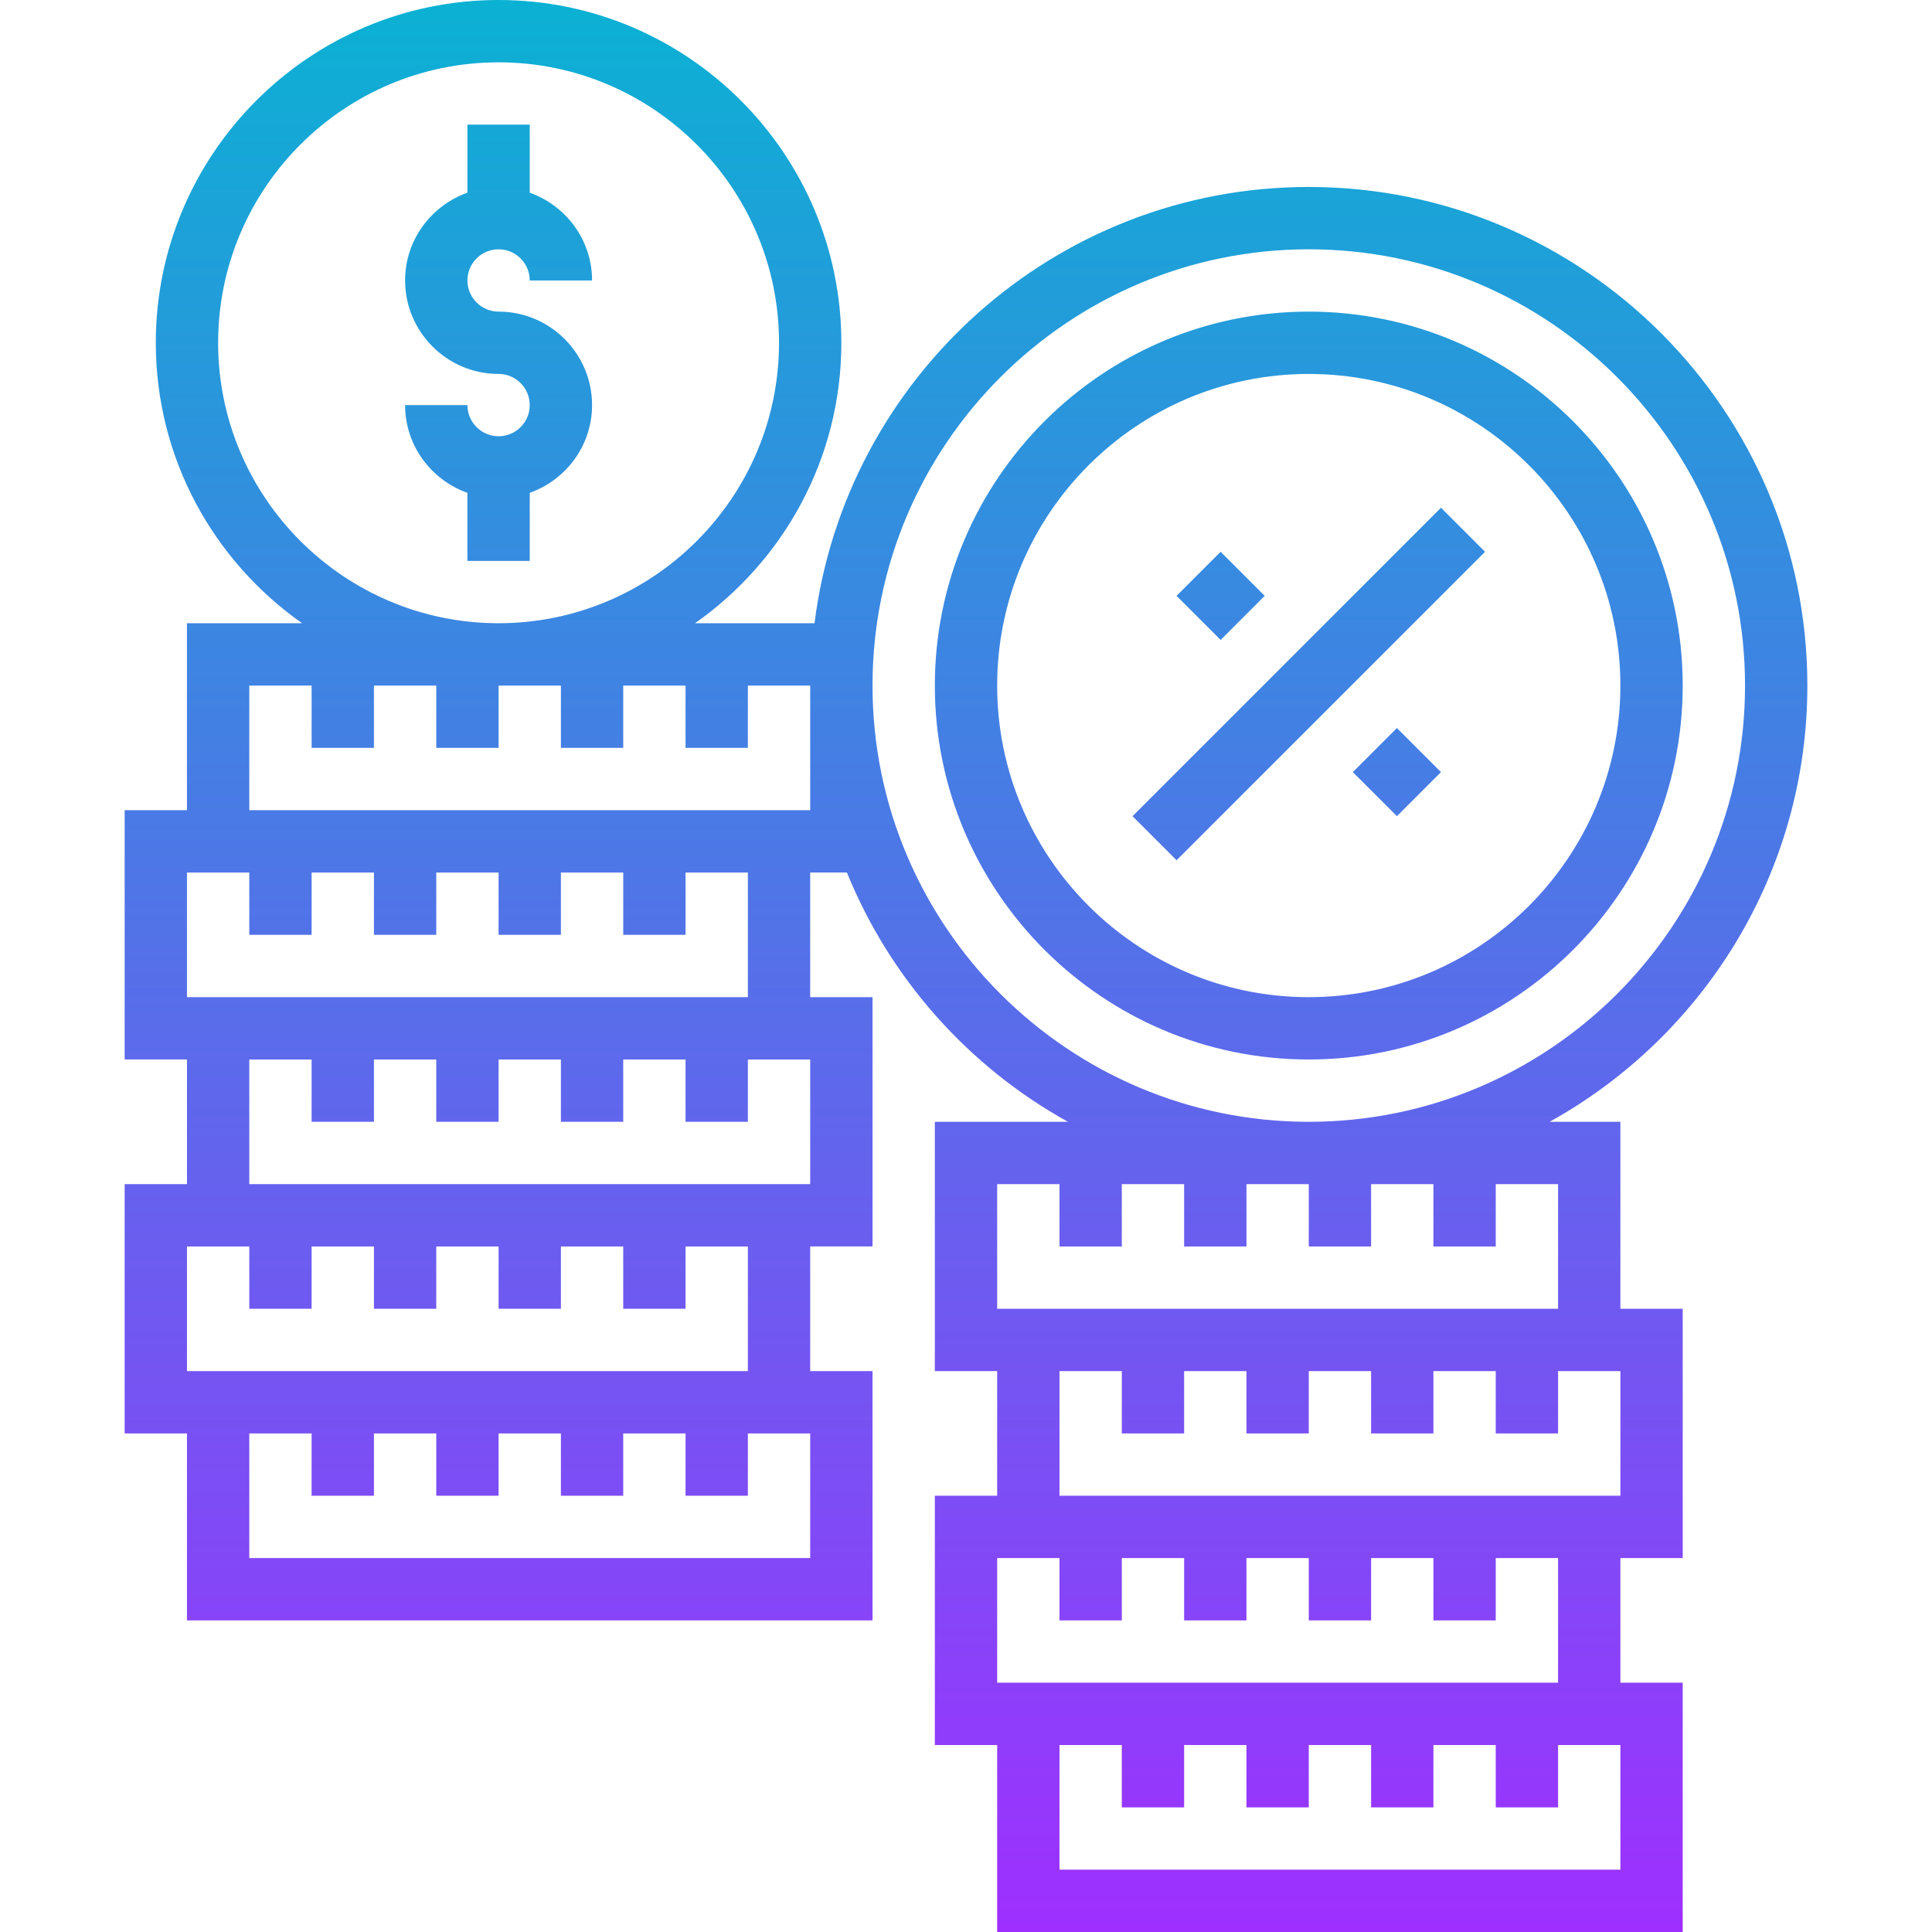<svg height="496pt" viewBox="-32 0 496 496" width="496pt" xmlns="http://www.w3.org/2000/svg" xmlns:xlink="http://www.w3.org/1999/xlink"><linearGradient id="a" gradientTransform="matrix(8 0 0 -8 -40 504)" gradientUnits="userSpaceOnUse" x1="32" x2="32" y1="1" y2="63"><stop offset="0" stop-color="#9f2fff"/><stop offset="1" stop-color="#0bb1d3"/></linearGradient><path d="m88 72c0 4.406 3.594 8 8 8 13.23 0 24 10.77 24 24 0 10.414-6.711 19.215-16 22.527v17.473h-16v-17.473c-9.289-3.312-16-12.113-16-22.527h16c0 4.406 3.594 8 8 8s8-3.594 8-8-3.594-8-8-8c-13.23 0-24-10.77-24-24 0-10.414 6.711-19.215 16-22.527v-17.473h16v17.473c9.289 3.312 16 12.113 16 22.527h-16c0-4.406-3.594-8-8-8s-8 3.594-8 8zm58.441 88h30.672c7.91-63.039 61.742-112 126.887-112 70.574 0 128 57.426 128 128 0 48.16-26.762 90.152-66.168 112h18.168v48h16v64h-16v32h16v64h-176v-48h-16v-64h16v-32h-16v-64h34.168c-25.512-14.145-45.672-36.742-56.742-64h-9.426v32h16v64h-16v32h16v64h-176v-48h-16v-64h16v-32h-16v-64h16v-48h29.559c-22.68-15.938-37.559-42.238-37.559-72 0-48.52 39.48-88 88-88s88 39.48 88 88c0 29.762-14.887 56.062-37.559 72zm29.559 208h-16v16h-16v-16h-16v16h-16v-16h-16v16h-16v-16h-16v16h-16v-16h-16v32h144zm-16-48h-16v16h-16v-16h-16v16h-16v-16h-16v16h-16v-16h-16v16h-16v-16h-16v32h144zm16-48h-16v16h-16v-16h-16v16h-16v-16h-16v16h-16v-16h-16v16h-16v-16h-16v32h144zm-16-48h-16v16h-16v-16h-16v16h-16v-16h-16v16h-16v-16h-16v16h-16v-16h-16v32h144zm224 224h-16v16h-16v-16h-16v16h-16v-16h-16v16h-16v-16h-16v16h-16v-16h-16v32h144zm-16-48h-16v16h-16v-16h-16v16h-16v-16h-16v16h-16v-16h-16v16h-16v-16h-16v32h144zm16-48h-16v16h-16v-16h-16v16h-16v-16h-16v16h-16v-16h-16v16h-16v-16h-16v32h144zm-16-48h-16v16h-16v-16h-16v16h-16v-16h-16v16h-16v-16h-16v16h-16v-16h-16v32h144zm-176-128c0 61.762 50.238 112 112 112s112-50.238 112-112-50.238-112-112-112-112 50.238-112 112zm-16 0h-16v16h-16v-16h-16v16h-16v-16h-16v16h-16v-16h-16v16h-16v-16h-16v32h144zm-8-88c0-39.695-32.305-72-72-72s-72 32.305-72 72 32.305 72 72 72 72-32.305 72-72zm40 88c0-52.938 43.062-96 96-96s96 43.062 96 96-43.062 96-96 96-96-43.062-96-96zm16 0c0 44.113 35.887 80 80 80s80-35.887 80-80-35.887-80-80-80-80 35.887-80 80zm125.258-34.344-11.312-11.312-79.191 79.191 11.309 11.312zm-33.945 56.566 11.32 11.312 11.312-11.312-11.32-11.312zm-22.625-45.246-11.32-11.32-11.312 11.312 11.32 11.32zm0 0" fill="url(#a)"/></svg>